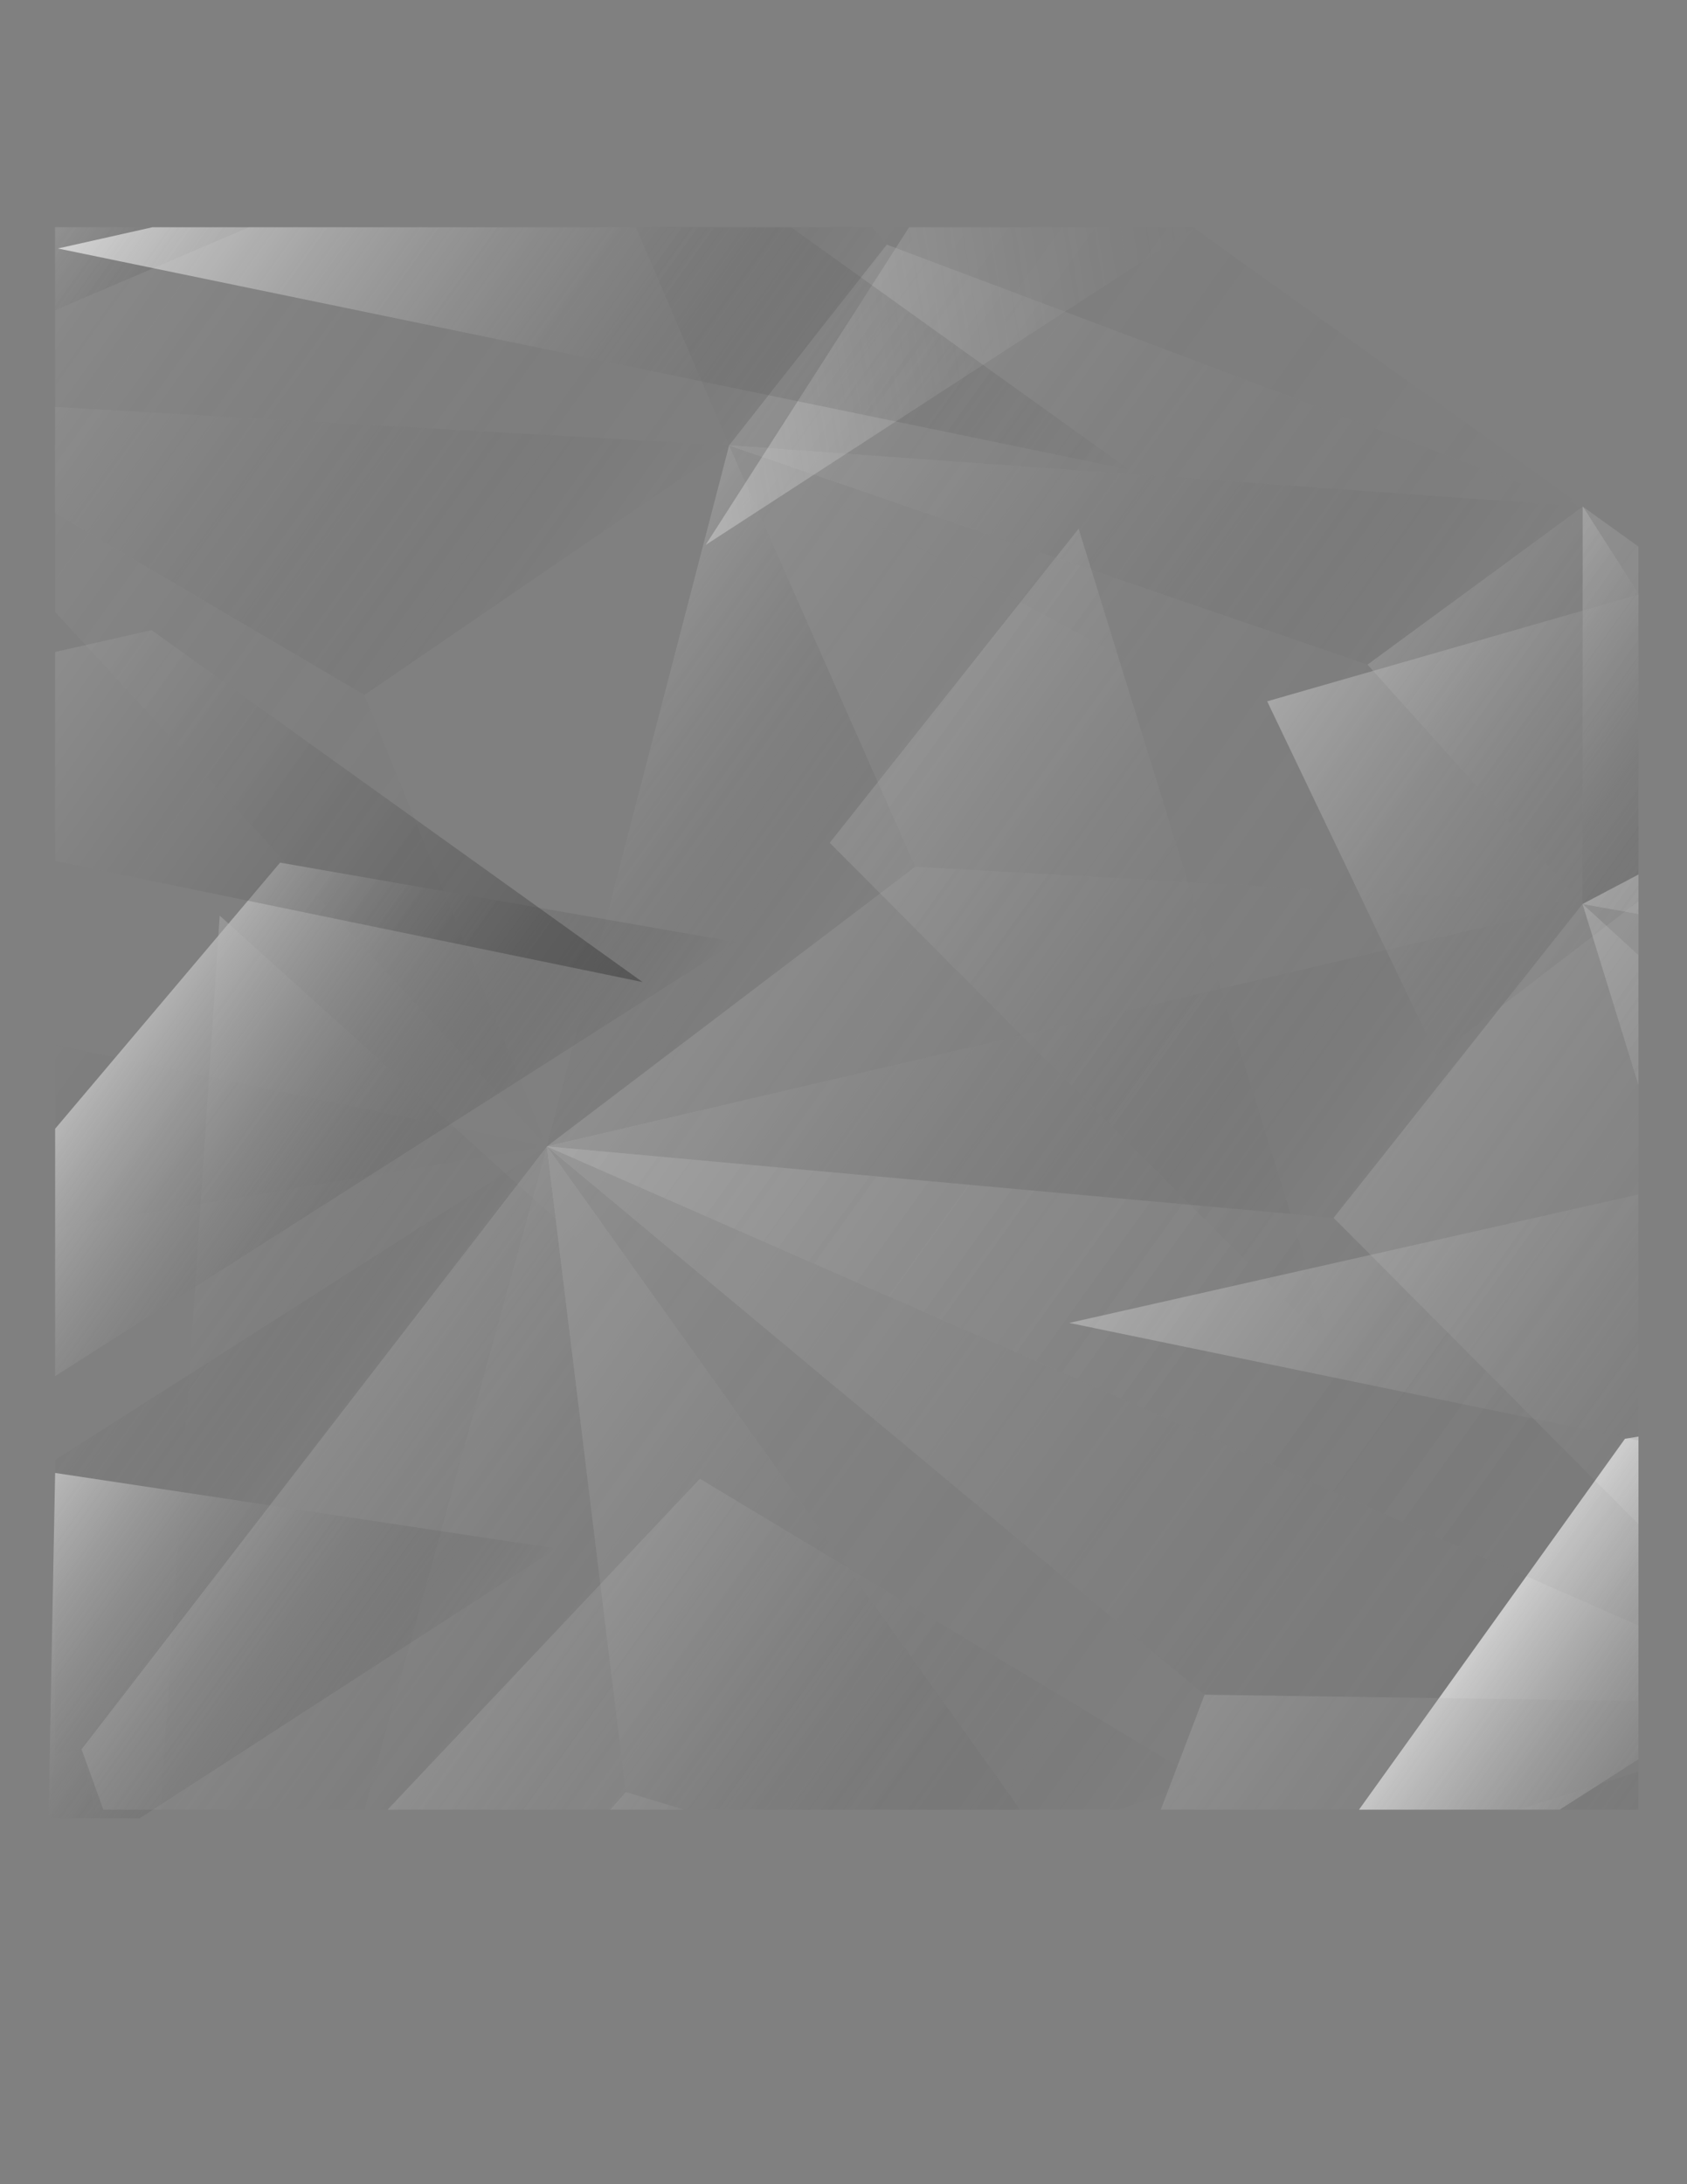 <?xml version="1.0" encoding="utf-8"?>
<!-- Generator: Adobe Illustrator 19.0.0, SVG Export Plug-In . SVG Version: 6.00 Build 0)  -->
<svg version="1.1" id="Layer_1" xmlns="http://www.w3.org/2000/svg" xmlns:xlink="http://www.w3.org/1999/xlink" x="0px" y="0px"
	 viewBox="0 0 612 792" style="enable-background:new 0 0 612 792;" xml:space="preserve">
<rect x="0" y="0" width="612" height="792" fill="#808080" stroke="none"/>
<style type="text/css">
	.st0{opacity:0.6;}
	.st1{opacity:0.3;}
	.st2{fill:url(#XMLID_71_);}
	.st3{fill:url(#XMLID_72_);}
	.st4{fill:url(#XMLID_73_);}
	.st5{fill:url(#XMLID_74_);}
	.st6{fill:url(#XMLID_75_);}
	.st7{fill:url(#XMLID_76_);}
	.st8{fill:url(#XMLID_77_);}
	.st9{fill:url(#XMLID_78_);}
	.st10{fill:url(#XMLID_79_);}
	.st11{fill:url(#XMLID_80_);}
	.st12{fill:url(#XMLID_81_);}
	.st13{fill:url(#XMLID_82_);}
	.st14{fill:url(#XMLID_83_);}
	.st15{fill:url(#XMLID_84_);}
	.st16{fill:url(#XMLID_85_);}
	.st17{fill:url(#XMLID_86_);}
	.st18{fill:url(#XMLID_87_);}
	.st19{fill:url(#XMLID_88_);}
	.st20{fill:url(#XMLID_89_);}
	.st21{fill:url(#XMLID_90_);}
	.st22{fill:url(#XMLID_91_);}
	.st23{fill:url(#XMLID_92_);}
	.st24{fill:url(#XMLID_93_);}
	.st25{fill:url(#XMLID_94_);}
	.st26{opacity:0.2;fill:url(#XMLID_95_);}
	.st27{opacity:0.2;fill:url(#XMLID_96_);}
	.st28{opacity:0.2;fill:url(#XMLID_97_);}
	.st29{opacity:0.2;fill:url(#XMLID_98_);}
	.st30{opacity:0.2;fill:url(#XMLID_99_);}
	.st31{opacity:0.2;fill:url(#XMLID_100_);}
	.st32{opacity:0.2;fill:url(#XMLID_101_);}
	.st33{opacity:0.2;fill:url(#XMLID_102_);}
	.st34{opacity:0.2;fill:url(#XMLID_103_);}
	.st35{opacity:0.2;fill:url(#XMLID_104_);}
	.st36{opacity:0.2;fill:url(#XMLID_105_);}
	.st37{opacity:0.2;fill:url(#XMLID_106_);}
	.st38{opacity:0.2;fill:url(#XMLID_107_);}
	.st39{opacity:0.2;fill:url(#XMLID_108_);}
	.st40{opacity:0.2;fill:url(#XMLID_109_);}
	.st41{opacity:0.2;fill:url(#XMLID_110_);}
	.st42{opacity:0.2;fill:url(#XMLID_111_);}
	.st43{opacity:0.2;fill:url(#XMLID_112_);}
	.st44{opacity:0.2;fill:url(#XMLID_113_);}
	.st45{opacity:0.2;fill:url(#XMLID_114_);}
	.st46{opacity:0.2;fill:url(#XMLID_115_);}
	.st47{opacity:0.3;fill:url(#XMLID_116_);}
	.st48{fill:url(#XMLID_117_);}
	.st49{opacity:0.5;fill:url(#XMLID_118_);}
	.st50{fill:url(#XMLID_119_);}
	.st51{fill:url(#XMLID_120_);}
	.st52{opacity:0.2;fill:url(#XMLID_121_);}
	.st53{opacity:0.2;fill:url(#XMLID_122_);}
	.st54{opacity:0.2;fill:url(#XMLID_123_);}
	.st55{opacity:0.2;fill:url(#XMLID_124_);}
	.st56{opacity:0.2;fill:url(#XMLID_125_);}
	.st57{opacity:0.2;fill:url(#XMLID_126_);}
	.st58{opacity:0.2;fill:url(#XMLID_127_);}
	.st59{opacity:0.3;fill:url(#XMLID_128_);}
	.st60{opacity:0.3;fill:url(#XMLID_129_);}
	.st61{opacity:0.6;fill:url(#XMLID_130_);}
	.st62{opacity:0.3;fill:url(#XMLID_131_);}
</style>
<g id="XMLID_2_">
	<g id="XMLID_3_">
		<g id="XMLID_12_" class="st0">
			<g id="XMLID_44_" class="st1">
				<g id="XMLID_58_">
					
						<linearGradient id="XMLID_71_" gradientUnits="userSpaceOnUse" x1="631.321" y1="362.386" x2="733.963" y2="362.386" gradientTransform="matrix(-0.812 -0.583 0.583 -0.812 391.187 784.501)">
						<stop  offset="0" style="stop-color:#000000;stop-opacity:0"/>
						<stop  offset="0.995" style="stop-color:#FFFFFF"/>
					</linearGradient>
					<polygon id="XMLID_70_" class="st2" points="90.3,82.4 20,82.4 20,112.5 					"/>
					
						<linearGradient id="XMLID_72_" gradientUnits="userSpaceOnUse" x1="466.117" y1="351.183" x2="734.004" y2="351.183" gradientTransform="matrix(-0.812 -0.583 0.583 -0.812 391.187 784.501)">
						<stop  offset="0" style="stop-color:#000000;stop-opacity:0"/>
						<stop  offset="0.995" style="stop-color:#FFFFFF"/>
					</linearGradient>
					<polygon id="XMLID_69_" class="st3" points="20,186 132.2,252 264.5,161.5 20,147.6 					"/>
					
						<linearGradient id="XMLID_73_" gradientUnits="userSpaceOnUse" x1="462.035" y1="479.652" x2="733.947" y2="479.652" gradientTransform="matrix(-0.812 -0.583 0.583 -0.812 391.187 784.501)">
						<stop  offset="0" style="stop-color:#000000;stop-opacity:0"/>
						<stop  offset="0.995" style="stop-color:#FFFFFF"/>
					</linearGradient>
					<polygon id="XMLID_68_" class="st4" points="230.7,82.4 264.5,161.5 321.7,88.7 316.4,82.4 					"/>
					
						<linearGradient id="XMLID_74_" gradientUnits="userSpaceOnUse" x1="371.604" y1="45.819" x2="553.063" y2="45.819" gradientTransform="matrix(-0.812 -0.583 0.583 -0.812 391.187 784.501)">
						<stop  offset="0" style="stop-color:#000000;stop-opacity:0"/>
						<stop  offset="0.995" style="stop-color:#FFFFFF"/>
					</linearGradient>
					<polygon id="XMLID_67_" class="st5" points="20,636 29.6,634.3 198.4,415.7 20,529.4 					"/>
					
						<linearGradient id="XMLID_75_" gradientUnits="userSpaceOnUse" x1="322.229" y1="309.853" x2="466.117" y2="309.853" gradientTransform="matrix(-0.812 -0.583 0.583 -0.812 391.187 784.501)">
						<stop  offset="0" style="stop-color:#000000;stop-opacity:0"/>
						<stop  offset="0.995" style="stop-color:#FFFFFF"/>
					</linearGradient>
					<polygon id="XMLID_66_" class="st6" points="198.4,415.7 264.5,161.5 332,314.3 					"/>
					
						<linearGradient id="XMLID_76_" gradientUnits="userSpaceOnUse" x1="201.461" y1="513.63" x2="466.117" y2="513.63" gradientTransform="matrix(-0.812 -0.583 0.583 -0.812 391.187 784.501)">
						<stop  offset="0" style="stop-color:#000000;stop-opacity:0"/>
						<stop  offset="0.995" style="stop-color:#FFFFFF"/>
					</linearGradient>
					<polygon id="XMLID_65_" class="st7" points="264.5,161.5 574.2,183.7 496.1,241 					"/>
					
						<linearGradient id="XMLID_77_" gradientUnits="userSpaceOnUse" x1="37.725" y1="100.538" x2="371.605" y2="100.538" gradientTransform="matrix(-0.812 -0.583 0.583 -0.812 391.187 784.501)">
						<stop  offset="0" style="stop-color:#000000;stop-opacity:0"/>
						<stop  offset="0.995" style="stop-color:#FFFFFF"/>
					</linearGradient>
					<polygon id="XMLID_64_" class="st8" points="370.1,656.2 198.4,415.7 227,649.8 248.2,656.2 					"/>
					
						<linearGradient id="XMLID_78_" gradientUnits="userSpaceOnUse" x1="117.635" y1="332.518" x2="371.604" y2="332.518" gradientTransform="matrix(-0.812 -0.583 0.583 -0.812 391.187 784.501)">
						<stop  offset="0" style="stop-color:#000000;stop-opacity:0"/>
						<stop  offset="0.995" style="stop-color:#FFFFFF"/>
					</linearGradient>
					<polygon id="XMLID_63_" class="st9" points="198.4,415.7 574.1,327.8 483.8,441.6 					"/>
					
						<linearGradient id="XMLID_79_" gradientUnits="userSpaceOnUse" x1="-120.658" y1="220.956" x2="371.604" y2="220.956" gradientTransform="matrix(-0.812 -0.583 0.583 -0.812 391.187 784.501)">
						<stop  offset="0" style="stop-color:#000000;stop-opacity:0"/>
						<stop  offset="0.995" style="stop-color:#FFFFFF"/>
					</linearGradient>
					<polygon id="XMLID_62_" class="st10" points="594.4,589.4 198.4,415.7 437,614.5 594.4,616.8 					"/>
					
						<linearGradient id="XMLID_80_" gradientUnits="userSpaceOnUse" x1="82.757" y1="536.295" x2="201.461" y2="536.295" gradientTransform="matrix(-0.812 -0.583 0.583 -0.812 391.187 784.501)">
						<stop  offset="0" style="stop-color:#000000;stop-opacity:0"/>
						<stop  offset="0.995" style="stop-color:#FFFFFF"/>
					</linearGradient>
					<polygon id="XMLID_61_" class="st11" points="594.4,215.3 574.2,183.7 574.1,327.8 594.4,317.1 					"/>
					
						<linearGradient id="XMLID_81_" gradientUnits="userSpaceOnUse" x1="-126.492" y1="480.579" x2="117.635" y2="480.579" gradientTransform="matrix(-0.812 -0.583 0.583 -0.812 391.187 784.501)">
						<stop  offset="0" style="stop-color:#000000;stop-opacity:0"/>
						<stop  offset="0.995" style="stop-color:#FFFFFF"/>
					</linearGradient>
					<polygon id="XMLID_60_" class="st12" points="594.4,331.4 574.1,327.8 594.4,346.4 					"/>
					
						<linearGradient id="XMLID_82_" gradientUnits="userSpaceOnUse" x1="-126.381" y1="215.65" x2="37.699" y2="215.65" gradientTransform="matrix(-0.812 -0.583 0.583 -0.812 391.187 784.501)">
						<stop  offset="0" style="stop-color:#000000;stop-opacity:0"/>
						<stop  offset="0.995" style="stop-color:#FFFFFF"/>
					</linearGradient>
					<polygon id="XMLID_59_" class="st13" points="594.4,656.2 594.4,642.4 550.8,656.2 					"/>
				</g>
				<g id="XMLID_45_">
					
						<linearGradient id="XMLID_83_" gradientUnits="userSpaceOnUse" x1="631.321" y1="362.386" x2="733.963" y2="362.386" gradientTransform="matrix(-0.812 -0.583 0.583 -0.812 391.187 784.501)">
						<stop  offset="0" style="stop-color:#000000;stop-opacity:0"/>
						<stop  offset="0.995" style="stop-color:#FFFFFF"/>
					</linearGradient>
					<polygon id="XMLID_57_" class="st14" points="90.3,82.4 20,82.4 20,112.5 					"/>
					
						<linearGradient id="XMLID_84_" gradientUnits="userSpaceOnUse" x1="335.691" y1="48.157" x2="516.9" y2="48.157" gradientTransform="matrix(-0.812 -0.583 0.583 -0.812 391.187 784.501)">
						<stop  offset="0" style="stop-color:#000000;stop-opacity:0"/>
						<stop  offset="0.995" style="stop-color:#FFFFFF"/>
					</linearGradient>
					<polygon id="XMLID_56_" class="st15" points="70,656.2 215.1,454.1 79.7,332 58.2,656.2 					"/>
					
						<linearGradient id="XMLID_85_" gradientUnits="userSpaceOnUse" x1="466.117" y1="351.183" x2="734.004" y2="351.183" gradientTransform="matrix(-0.812 -0.583 0.583 -0.812 391.187 784.501)">
						<stop  offset="0" style="stop-color:#000000;stop-opacity:0"/>
						<stop  offset="0.995" style="stop-color:#FFFFFF"/>
					</linearGradient>
					<polygon id="XMLID_55_" class="st16" points="20,186 132.2,252 264.5,161.5 20,147.6 					"/>
					
						<linearGradient id="XMLID_86_" gradientUnits="userSpaceOnUse" x1="462.035" y1="479.652" x2="733.947" y2="479.652" gradientTransform="matrix(-0.812 -0.583 0.583 -0.812 391.187 784.501)">
						<stop  offset="0" style="stop-color:#000000;stop-opacity:0"/>
						<stop  offset="0.995" style="stop-color:#FFFFFF"/>
					</linearGradient>
					<polygon id="XMLID_54_" class="st17" points="230.7,82.4 264.5,161.5 321.7,88.7 316.4,82.4 					"/>
					
						<linearGradient id="XMLID_87_" gradientUnits="userSpaceOnUse" x1="371.604" y1="45.819" x2="553.063" y2="45.819" gradientTransform="matrix(-0.812 -0.583 0.583 -0.812 391.187 784.501)">
						<stop  offset="0" style="stop-color:#000000;stop-opacity:0"/>
						<stop  offset="0.995" style="stop-color:#FFFFFF"/>
					</linearGradient>
					<polygon id="XMLID_53_" class="st18" points="20,636 29.6,634.3 198.4,415.7 20,529.4 					"/>
					
						<linearGradient id="XMLID_88_" gradientUnits="userSpaceOnUse" x1="201.461" y1="513.63" x2="466.117" y2="513.63" gradientTransform="matrix(-0.812 -0.583 0.583 -0.812 391.187 784.501)">
						<stop  offset="0" style="stop-color:#000000;stop-opacity:0"/>
						<stop  offset="0.995" style="stop-color:#FFFFFF"/>
					</linearGradient>
					<polygon id="XMLID_52_" class="st19" points="264.5,161.5 574.2,183.7 496.1,241 					"/>
					
						<linearGradient id="XMLID_89_" gradientUnits="userSpaceOnUse" x1="37.725" y1="100.538" x2="371.605" y2="100.538" gradientTransform="matrix(-0.812 -0.583 0.583 -0.812 391.187 784.501)">
						<stop  offset="0" style="stop-color:#000000;stop-opacity:0"/>
						<stop  offset="0.995" style="stop-color:#FFFFFF"/>
					</linearGradient>
					<polygon id="XMLID_51_" class="st20" points="370.1,656.2 198.4,415.7 227,649.8 248.2,656.2 					"/>
					
						<linearGradient id="XMLID_90_" gradientUnits="userSpaceOnUse" x1="117.635" y1="332.518" x2="371.604" y2="332.518" gradientTransform="matrix(-0.812 -0.583 0.583 -0.812 391.187 784.501)">
						<stop  offset="0" style="stop-color:#000000;stop-opacity:0"/>
						<stop  offset="0.995" style="stop-color:#FFFFFF"/>
					</linearGradient>
					<polygon id="XMLID_50_" class="st21" points="198.4,415.7 574.1,327.8 483.8,441.6 					"/>
					
						<linearGradient id="XMLID_91_" gradientUnits="userSpaceOnUse" x1="-120.658" y1="220.956" x2="371.604" y2="220.956" gradientTransform="matrix(-0.812 -0.583 0.583 -0.812 391.187 784.501)">
						<stop  offset="0" style="stop-color:#000000;stop-opacity:0"/>
						<stop  offset="0.995" style="stop-color:#FFFFFF"/>
					</linearGradient>
					<polygon id="XMLID_49_" class="st22" points="594.4,589.4 198.4,415.7 437,614.5 594.4,616.8 					"/>
					
						<linearGradient id="XMLID_92_" gradientUnits="userSpaceOnUse" x1="82.757" y1="536.295" x2="201.461" y2="536.295" gradientTransform="matrix(-0.812 -0.583 0.583 -0.812 391.187 784.501)">
						<stop  offset="0" style="stop-color:#000000;stop-opacity:0"/>
						<stop  offset="0.995" style="stop-color:#FFFFFF"/>
					</linearGradient>
					<polygon id="XMLID_48_" class="st23" points="594.4,215.3 574.2,183.7 574.1,327.8 594.4,317.1 					"/>
					
						<linearGradient id="XMLID_93_" gradientUnits="userSpaceOnUse" x1="-126.492" y1="480.579" x2="117.635" y2="480.579" gradientTransform="matrix(-0.812 -0.583 0.583 -0.812 391.187 784.501)">
						<stop  offset="0" style="stop-color:#000000;stop-opacity:0"/>
						<stop  offset="0.995" style="stop-color:#FFFFFF"/>
					</linearGradient>
					<polygon id="XMLID_47_" class="st24" points="594.4,331.4 574.1,327.8 594.4,346.4 					"/>
					
						<linearGradient id="XMLID_94_" gradientUnits="userSpaceOnUse" x1="-126.381" y1="215.65" x2="37.699" y2="215.65" gradientTransform="matrix(-0.812 -0.583 0.583 -0.812 391.187 784.501)">
						<stop  offset="0" style="stop-color:#000000;stop-opacity:0"/>
						<stop  offset="0.995" style="stop-color:#FFFFFF"/>
					</linearGradient>
					<polygon id="XMLID_46_" class="st25" points="594.4,656.2 594.4,642.4 550.8,656.2 					"/>
				</g>
			</g>
			<g id="XMLID_13_">
				
					<linearGradient id="XMLID_95_" gradientUnits="userSpaceOnUse" x1="37.691" y1="13.14" x2="231.897" y2="13.14" gradientTransform="matrix(-0.812 -0.583 0.583 -0.812 391.187 784.501)">
					<stop  offset="0" style="stop-color:#000000;stop-opacity:0"/>
					<stop  offset="0.995" style="stop-color:#FFFFFF"/>
				</linearGradient>
				<polygon id="XMLID_43_" class="st26" points="248.2,656.2 227,649.8 221.4,656.2 				"/>
				
					<linearGradient id="XMLID_96_" gradientUnits="userSpaceOnUse" x1="37.702" y1="139.655" x2="371.603" y2="139.655" gradientTransform="matrix(-0.812 -0.583 0.583 -0.812 391.187 784.501)">
					<stop  offset="0" style="stop-color:#000000;stop-opacity:0"/>
					<stop  offset="0.995" style="stop-color:#FFFFFF"/>
				</linearGradient>
				<polygon id="XMLID_42_" class="st27" points="421.1,656.2 437,614.5 198.4,415.7 370.1,656.2 				"/>
				
					<linearGradient id="XMLID_97_" gradientUnits="userSpaceOnUse" x1="117.635" y1="412.627" x2="466.117" y2="412.627" gradientTransform="matrix(-0.812 -0.583 0.583 -0.812 391.187 784.501)">
					<stop  offset="0" style="stop-color:#000000;stop-opacity:0"/>
					<stop  offset="0.995" style="stop-color:#FFFFFF"/>
				</linearGradient>
				<polygon id="XMLID_41_" class="st28" points="264.5,161.5 574.1,327.8 332,314.3 				"/>
				
					<linearGradient id="XMLID_98_" gradientUnits="userSpaceOnUse" x1="117.635" y1="332.518" x2="371.604" y2="332.518" gradientTransform="matrix(-0.812 -0.583 0.583 -0.812 391.187 784.501)">
					<stop  offset="0" style="stop-color:#000000;stop-opacity:0"/>
					<stop  offset="0.995" style="stop-color:#FFFFFF"/>
				</linearGradient>
				<polygon id="XMLID_40_" class="st29" points="198.4,415.7 332,314.3 574.1,327.8 				"/>
				
					<linearGradient id="XMLID_99_" gradientUnits="userSpaceOnUse" x1="-120.673" y1="259.945" x2="371.602" y2="259.945" gradientTransform="matrix(-0.812 -0.583 0.583 -0.812 391.187 784.501)">
					<stop  offset="0" style="stop-color:#000000;stop-opacity:0"/>
					<stop  offset="0.995" style="stop-color:#FFFFFF"/>
				</linearGradient>
				<polygon id="XMLID_39_" class="st30" points="594.4,552.7 483.8,441.6 198.4,415.7 594.4,589.4 				"/>
				
					<linearGradient id="XMLID_100_" gradientUnits="userSpaceOnUse" x1="-126.405" y1="392.265" x2="124.659" y2="392.265" gradientTransform="matrix(-0.812 -0.583 0.583 -0.812 391.187 784.501)">
					<stop  offset="0" style="stop-color:#000000;stop-opacity:0"/>
					<stop  offset="0.995" style="stop-color:#FFFFFF"/>
				</linearGradient>
				<polygon id="XMLID_38_" class="st31" points="594.4,393.5 574.1,327.8 483.8,441.6 594.4,552.7 				"/>
				
					<linearGradient id="XMLID_101_" gradientUnits="userSpaceOnUse" x1="101.444" y1="388.717" x2="352.506" y2="388.717" gradientTransform="matrix(-0.812 -0.583 0.583 -0.812 391.187 784.501)">
					<stop  offset="0" style="stop-color:#000000;stop-opacity:0"/>
					<stop  offset="0.995" style="stop-color:#FFFFFF"/>
				</linearGradient>
				<polygon id="XMLID_37_" class="st32" points="301,305.6 391.3,191.7 481.8,484.1 476.5,481.8 				"/>
				
					<linearGradient id="XMLID_102_" gradientUnits="userSpaceOnUse" x1="-126.407" y1="456.954" x2="117.635" y2="456.954" gradientTransform="matrix(-0.812 -0.583 0.583 -0.812 391.187 784.501)">
					<stop  offset="0" style="stop-color:#000000;stop-opacity:0"/>
					<stop  offset="0.995" style="stop-color:#FFFFFF"/>
				</linearGradient>
				<polygon id="XMLID_36_" class="st33" points="594.4,346.4 574.1,327.8 594.4,393.5 				"/>
				
					<linearGradient id="XMLID_103_" gradientUnits="userSpaceOnUse" x1="-126.57" y1="488.015" x2="117.635" y2="488.015" gradientTransform="matrix(-0.812 -0.583 0.583 -0.812 391.187 784.501)">
					<stop  offset="0" style="stop-color:#000000;stop-opacity:0"/>
					<stop  offset="0.995" style="stop-color:#FFFFFF"/>
				</linearGradient>
				<polygon id="XMLID_35_" class="st34" points="594.4,317.1 574.1,327.8 594.4,331.4 				"/>
				
					<linearGradient id="XMLID_104_" gradientUnits="userSpaceOnUse" x1="-126.501" y1="587.952" x2="201.461" y2="587.952" gradientTransform="matrix(-0.812 -0.583 0.583 -0.812 391.187 784.501)">
					<stop  offset="0" style="stop-color:#000000;stop-opacity:0"/>
					<stop  offset="0.995" style="stop-color:#FFFFFF"/>
				</linearGradient>
				<polygon id="XMLID_34_" class="st35" points="594.4,198.2 574.2,183.7 594.4,215.3 				"/>
				
					<linearGradient id="XMLID_105_" gradientUnits="userSpaceOnUse" x1="82.757" y1="536.295" x2="201.461" y2="536.295" gradientTransform="matrix(-0.812 -0.583 0.583 -0.812 391.187 784.501)">
					<stop  offset="0" style="stop-color:#000000;stop-opacity:0"/>
					<stop  offset="0.995" style="stop-color:#FFFFFF"/>
				</linearGradient>
				<polygon id="XMLID_33_" class="st36" points="594.4,215.3 574.2,183.7 574.1,327.8 594.4,317.1 				"/>
				
					<linearGradient id="XMLID_106_" gradientUnits="userSpaceOnUse" x1="117.635" y1="536.295" x2="231.624" y2="536.295" gradientTransform="matrix(-0.812 -0.583 0.583 -0.812 391.187 784.501)">
					<stop  offset="0" style="stop-color:#000000;stop-opacity:0"/>
					<stop  offset="0.995" style="stop-color:#FFFFFF"/>
				</linearGradient>
				<polygon id="XMLID_32_" class="st37" points="496.1,241 574.2,183.7 574.1,327.8 				"/>
				
					<linearGradient id="XMLID_107_" gradientUnits="userSpaceOnUse" x1="117.635" y1="467.598" x2="466.117" y2="467.598" gradientTransform="matrix(-0.812 -0.583 0.583 -0.812 391.187 784.501)">
					<stop  offset="0" style="stop-color:#000000;stop-opacity:0"/>
					<stop  offset="0.995" style="stop-color:#FFFFFF"/>
				</linearGradient>
				<polygon id="XMLID_31_" class="st38" points="264.5,161.5 496.1,241 574.1,327.8 				"/>
				
					<linearGradient id="XMLID_108_" gradientUnits="userSpaceOnUse" x1="201.461" y1="559.861" x2="733.899" y2="559.861" gradientTransform="matrix(-0.812 -0.583 0.583 -0.812 391.187 784.501)">
					<stop  offset="0" style="stop-color:#000000;stop-opacity:0"/>
					<stop  offset="0.995" style="stop-color:#FFFFFF"/>
				</linearGradient>
				<polygon id="XMLID_30_" class="st39" points="432.8,82.4 316.4,82.4 321.7,88.7 574.2,183.7 				"/>
				
					<linearGradient id="XMLID_109_" gradientUnits="userSpaceOnUse" x1="201.461" y1="513.63" x2="466.117" y2="513.63" gradientTransform="matrix(-0.812 -0.583 0.583 -0.812 391.187 784.501)">
					<stop  offset="0" style="stop-color:#000000;stop-opacity:0"/>
					<stop  offset="0.995" style="stop-color:#FFFFFF"/>
				</linearGradient>
				<polygon id="XMLID_29_" class="st40" points="264.5,161.5 321.7,88.7 574.2,183.7 				"/>
				
					<linearGradient id="XMLID_110_" gradientUnits="userSpaceOnUse" x1="462.035" y1="479.652" x2="733.947" y2="479.652" gradientTransform="matrix(-0.812 -0.583 0.583 -0.812 391.187 784.501)">
					<stop  offset="0" style="stop-color:#000000;stop-opacity:0"/>
					<stop  offset="0.995" style="stop-color:#FFFFFF"/>
				</linearGradient>
				<polygon id="XMLID_28_" class="st41" points="230.7,82.4 264.5,161.5 321.7,88.7 316.4,82.4 				"/>
				
					<linearGradient id="XMLID_111_" gradientUnits="userSpaceOnUse" x1="466.117" y1="454.645" x2="733.913" y2="454.645" gradientTransform="matrix(-0.812 -0.583 0.583 -0.812 391.187 784.501)">
					<stop  offset="0" style="stop-color:#000000;stop-opacity:0"/>
					<stop  offset="0.995" style="stop-color:#FFFFFF"/>
				</linearGradient>
				<polygon id="XMLID_27_" class="st42" points="230.7,82.4 154.1,82.4 264.5,161.5 				"/>
				
					<linearGradient id="XMLID_112_" gradientUnits="userSpaceOnUse" x1="631.321" y1="362.386" x2="733.963" y2="362.386" gradientTransform="matrix(-0.812 -0.583 0.583 -0.812 391.187 784.501)">
					<stop  offset="0" style="stop-color:#000000;stop-opacity:0"/>
					<stop  offset="0.995" style="stop-color:#FFFFFF"/>
				</linearGradient>
				<polygon id="XMLID_26_" class="st43" points="90.3,82.4 20,82.4 20,112.5 				"/>
				
					<linearGradient id="XMLID_113_" gradientUnits="userSpaceOnUse" x1="466.117" y1="366.787" x2="733.977" y2="366.787" gradientTransform="matrix(-0.812 -0.583 0.583 -0.812 391.187 784.501)">
					<stop  offset="0" style="stop-color:#000000;stop-opacity:0"/>
					<stop  offset="0.995" style="stop-color:#FFFFFF"/>
				</linearGradient>
				<polygon id="XMLID_25_" class="st44" points="154.1,82.4 90.3,82.4 20,112.5 20,147.6 264.5,161.5 				"/>
				
					<linearGradient id="XMLID_114_" gradientUnits="userSpaceOnUse" x1="371.604" y1="234.528" x2="733.986" y2="234.528" gradientTransform="matrix(-0.812 -0.583 0.583 -0.812 391.187 784.501)">
					<stop  offset="0" style="stop-color:#000000;stop-opacity:0"/>
					<stop  offset="0.995" style="stop-color:#FFFFFF"/>
				</linearGradient>
				<polygon id="XMLID_24_" class="st45" points="20,221.9 198.4,415.7 132.2,252 20,186 				"/>
				
					<linearGradient id="XMLID_115_" gradientUnits="userSpaceOnUse" x1="371.604" y1="123.299" x2="734.128" y2="123.299" gradientTransform="matrix(-0.812 -0.583 0.583 -0.812 391.187 784.501)">
					<stop  offset="0" style="stop-color:#000000;stop-opacity:0"/>
					<stop  offset="0.995" style="stop-color:#FFFFFF"/>
				</linearGradient>
				<polygon id="XMLID_23_" class="st46" points="20,445.3 198.4,415.7 188.1,413.6 20,378.9 				"/>
				
					<linearGradient id="XMLID_116_" gradientUnits="userSpaceOnUse" x1="44.527" y1="48.536" x2="303.58" y2="48.536" gradientTransform="matrix(-0.812 -0.583 0.583 -0.812 391.187 784.501)">
					<stop  offset="0" style="stop-color:#000000;stop-opacity:0"/>
					<stop  offset="0.995" style="stop-color:#FFFFFF"/>
				</linearGradient>
				<polygon id="XMLID_22_" class="st47" points="405.8,656.2 436,645.7 253.9,536.2 140.6,656.2 				"/>
				
					<linearGradient id="XMLID_117_" gradientUnits="userSpaceOnUse" x1="-189.202" y1="248.152" x2="-7.878" y2="248.152" gradientTransform="matrix(-0.812 -0.583 0.583 -0.812 391.187 784.501)">
					<stop  offset="0" style="stop-color:#000000;stop-opacity:0"/>
					<stop  offset="0.995" style="stop-color:#FFFFFF"/>
				</linearGradient>
				<polygon id="XMLID_21_" class="st48" points="565.8,656.2 594.4,637.9 594.4,520.9 589.5,521.7 493,656.2 				"/>
				
					<linearGradient id="XMLID_118_" gradientUnits="userSpaceOnUse" x1="16.421" y1="491.48" x2="253.465" y2="491.48" gradientTransform="matrix(-0.812 -0.583 0.583 -0.812 391.187 784.501)">
					<stop  offset="0" style="stop-color:#000000;stop-opacity:0"/>
					<stop  offset="0.995" style="stop-color:#FFFFFF"/>
				</linearGradient>
				<polygon id="XMLID_20_" class="st49" points="594.4,215.6 459.7,254.3 521.2,382.8 594.4,326.8 				"/>
				
					<linearGradient id="XMLID_119_" gradientUnits="userSpaceOnUse" x1="359.098" y1="151.561" x2="540.44" y2="151.561" gradientTransform="matrix(-0.812 -0.583 0.583 -0.812 391.187 784.501)">
					<stop  offset="0" style="stop-color:#000000;stop-opacity:0"/>
					<stop  offset="0.995" style="stop-color:#FFFFFF"/>
				</linearGradient>
				<polygon id="XMLID_19_" class="st50" points="20,499 267,341.6 101.6,312.8 20,409.3 				"/>
				
					<linearGradient id="XMLID_120_" gradientUnits="userSpaceOnUse" x1="283.899" y1="-22.595" x2="465.172" y2="-22.595" gradientTransform="matrix(-0.812 -0.583 0.583 -0.812 391.187 784.501)">
					<stop  offset="0" style="stop-color:#000000;stop-opacity:0"/>
					<stop  offset="0.995" style="stop-color:#FFFFFF"/>
				</linearGradient>
				<polygon id="XMLID_18_" class="st51" points="17.6,659.3 50.7,659.3 201.8,561.5 20,534.1 				"/>
				
					<linearGradient id="XMLID_121_" gradientUnits="userSpaceOnUse" x1="233.168" y1="-102.374" x2="551.682" y2="-102.374" gradientTransform="matrix(-0.812 -0.583 0.583 -0.812 391.187 784.501)">
					<stop  offset="0" style="stop-color:#000000;stop-opacity:0"/>
					<stop  offset="0.995" style="stop-color:#FFFFFF"/>
				</linearGradient>
				<polygon id="XMLID_17_" class="st52" points="17.6,659.3 35.1,659.3 29.6,634.3 20,636 				"/>
				
					<linearGradient id="XMLID_122_" gradientUnits="userSpaceOnUse" x1="231.904" y1="42.711" x2="381.417" y2="42.711" gradientTransform="matrix(-0.812 -0.583 0.583 -0.812 391.187 784.501)">
					<stop  offset="0" style="stop-color:#000000;stop-opacity:0"/>
					<stop  offset="0.995" style="stop-color:#FFFFFF"/>
				</linearGradient>
				<polygon id="XMLID_16_" class="st53" points="132.2,656.2 198.4,415.7 29.6,634.3 37.5,656.2 				"/>
				
					<linearGradient id="XMLID_123_" gradientUnits="userSpaceOnUse" x1="211.911" y1="70.309" x2="371.604" y2="70.309" gradientTransform="matrix(-0.812 -0.583 0.583 -0.812 391.187 784.501)">
					<stop  offset="0" style="stop-color:#000000;stop-opacity:0"/>
					<stop  offset="0.995" style="stop-color:#FFFFFF"/>
				</linearGradient>
				<polygon id="XMLID_15_" class="st54" points="221.4,656.2 227,649.8 198.4,415.7 132.2,656.2 				"/>
				
					<linearGradient id="XMLID_124_" gradientUnits="userSpaceOnUse" x1="-126.386" y1="188.226" x2="61.873" y2="188.226" gradientTransform="matrix(-0.812 -0.583 0.583 -0.812 391.187 784.501)">
					<stop  offset="0" style="stop-color:#000000;stop-opacity:0"/>
					<stop  offset="0.995" style="stop-color:#FFFFFF"/>
				</linearGradient>
				<polygon id="XMLID_14_" class="st55" points="550.8,656.2 594.4,642.4 594.4,616.8 437,614.5 421.1,656.2 				"/>
			</g>
		</g>
		<g id="XMLID_4_">
			
				<linearGradient id="XMLID_125_" gradientUnits="userSpaceOnUse" x1="-120.673" y1="259.945" x2="371.602" y2="259.945" gradientTransform="matrix(-0.812 -0.583 0.583 -0.812 391.187 784.501)">
				<stop  offset="0" style="stop-color:#000000;stop-opacity:0"/>
				<stop  offset="0.995" style="stop-color:#FFFFFF"/>
			</linearGradient>
			<polygon id="XMLID_11_" class="st56" points="594.4,552.7 483.8,441.6 198.4,415.7 594.4,589.4 			"/>
			
				<linearGradient id="XMLID_126_" gradientUnits="userSpaceOnUse" x1="-126.407" y1="456.954" x2="117.635" y2="456.954" gradientTransform="matrix(-0.812 -0.583 0.583 -0.812 391.187 784.501)">
				<stop  offset="0" style="stop-color:#000000;stop-opacity:0"/>
				<stop  offset="0.995" style="stop-color:#FFFFFF"/>
			</linearGradient>
			<polygon id="XMLID_10_" class="st57" points="594.4,346.4 574.1,327.8 594.4,393.5 			"/>
			
				<linearGradient id="XMLID_127_" gradientUnits="userSpaceOnUse" x1="-126.57" y1="488.015" x2="117.635" y2="488.015" gradientTransform="matrix(-0.812 -0.583 0.583 -0.812 391.187 784.501)">
				<stop  offset="0" style="stop-color:#000000;stop-opacity:0"/>
				<stop  offset="0.995" style="stop-color:#FFFFFF"/>
			</linearGradient>
			<polygon id="XMLID_9_" class="st58" points="594.4,317.1 574.1,327.8 594.4,331.4 			"/>
			
				<linearGradient id="XMLID_128_" gradientUnits="userSpaceOnUse" x1="157.858" y1="468.065" x2="520.372" y2="468.065" gradientTransform="matrix(-0.988 0.157 -0.157 -0.988 835.345 527.864)">
				<stop  offset="0" style="stop-color:#000000;stop-opacity:0"/>
				<stop  offset="0.995" style="stop-color:#FFFFFF"/>
			</linearGradient>
			<polygon id="XMLID_8_" class="st59" points="433.5,82.4 329.8,82.4 256,197.6 			"/>
			
				<linearGradient id="XMLID_129_" gradientUnits="userSpaceOnUse" x1="-182.144" y1="324.885" x2="180.384" y2="324.885" gradientTransform="matrix(-0.812 -0.583 0.583 -0.812 391.187 784.501)">
				<stop  offset="0" style="stop-color:#000000;stop-opacity:0"/>
				<stop  offset="0.995" style="stop-color:#FFFFFF"/>
			</linearGradient>
			<polygon id="XMLID_7_" class="st60" points="594.4,433.1 387.9,479.7 594.4,522.3 			"/>
			
				<linearGradient id="XMLID_130_" gradientUnits="userSpaceOnUse" x1="343.065" y1="429.142" x2="705.589" y2="429.142" gradientTransform="matrix(-0.812 -0.583 0.583 -0.812 391.187 784.501)">
				<stop  offset="0" style="stop-color:#000000;stop-opacity:0"/>
				<stop  offset="0.995" style="stop-color:#FFFFFF"/>
			</linearGradient>
			<polygon id="XMLID_6_" class="st61" points="287,82.4 55.3,82.4 21,90.1 409.6,170.3 			"/>
			
				<linearGradient id="XMLID_131_" gradientUnits="userSpaceOnUse" x1="378.214" y1="211.682" x2="740.676" y2="211.682" gradientTransform="matrix(-0.812 -0.583 0.583 -0.812 391.187 784.501)">
				<stop  offset="3.410680e-003" style="stop-color:#000000;stop-opacity:0.9"/>
				<stop  offset="0.995" style="stop-color:#FFFFFF"/>
			</linearGradient>
			<polygon id="XMLID_5_" class="st62" points="20,312.2 233.1,356.1 55,228.5 20,236.4 			"/>
		</g>
	</g>
</g>
</svg>

